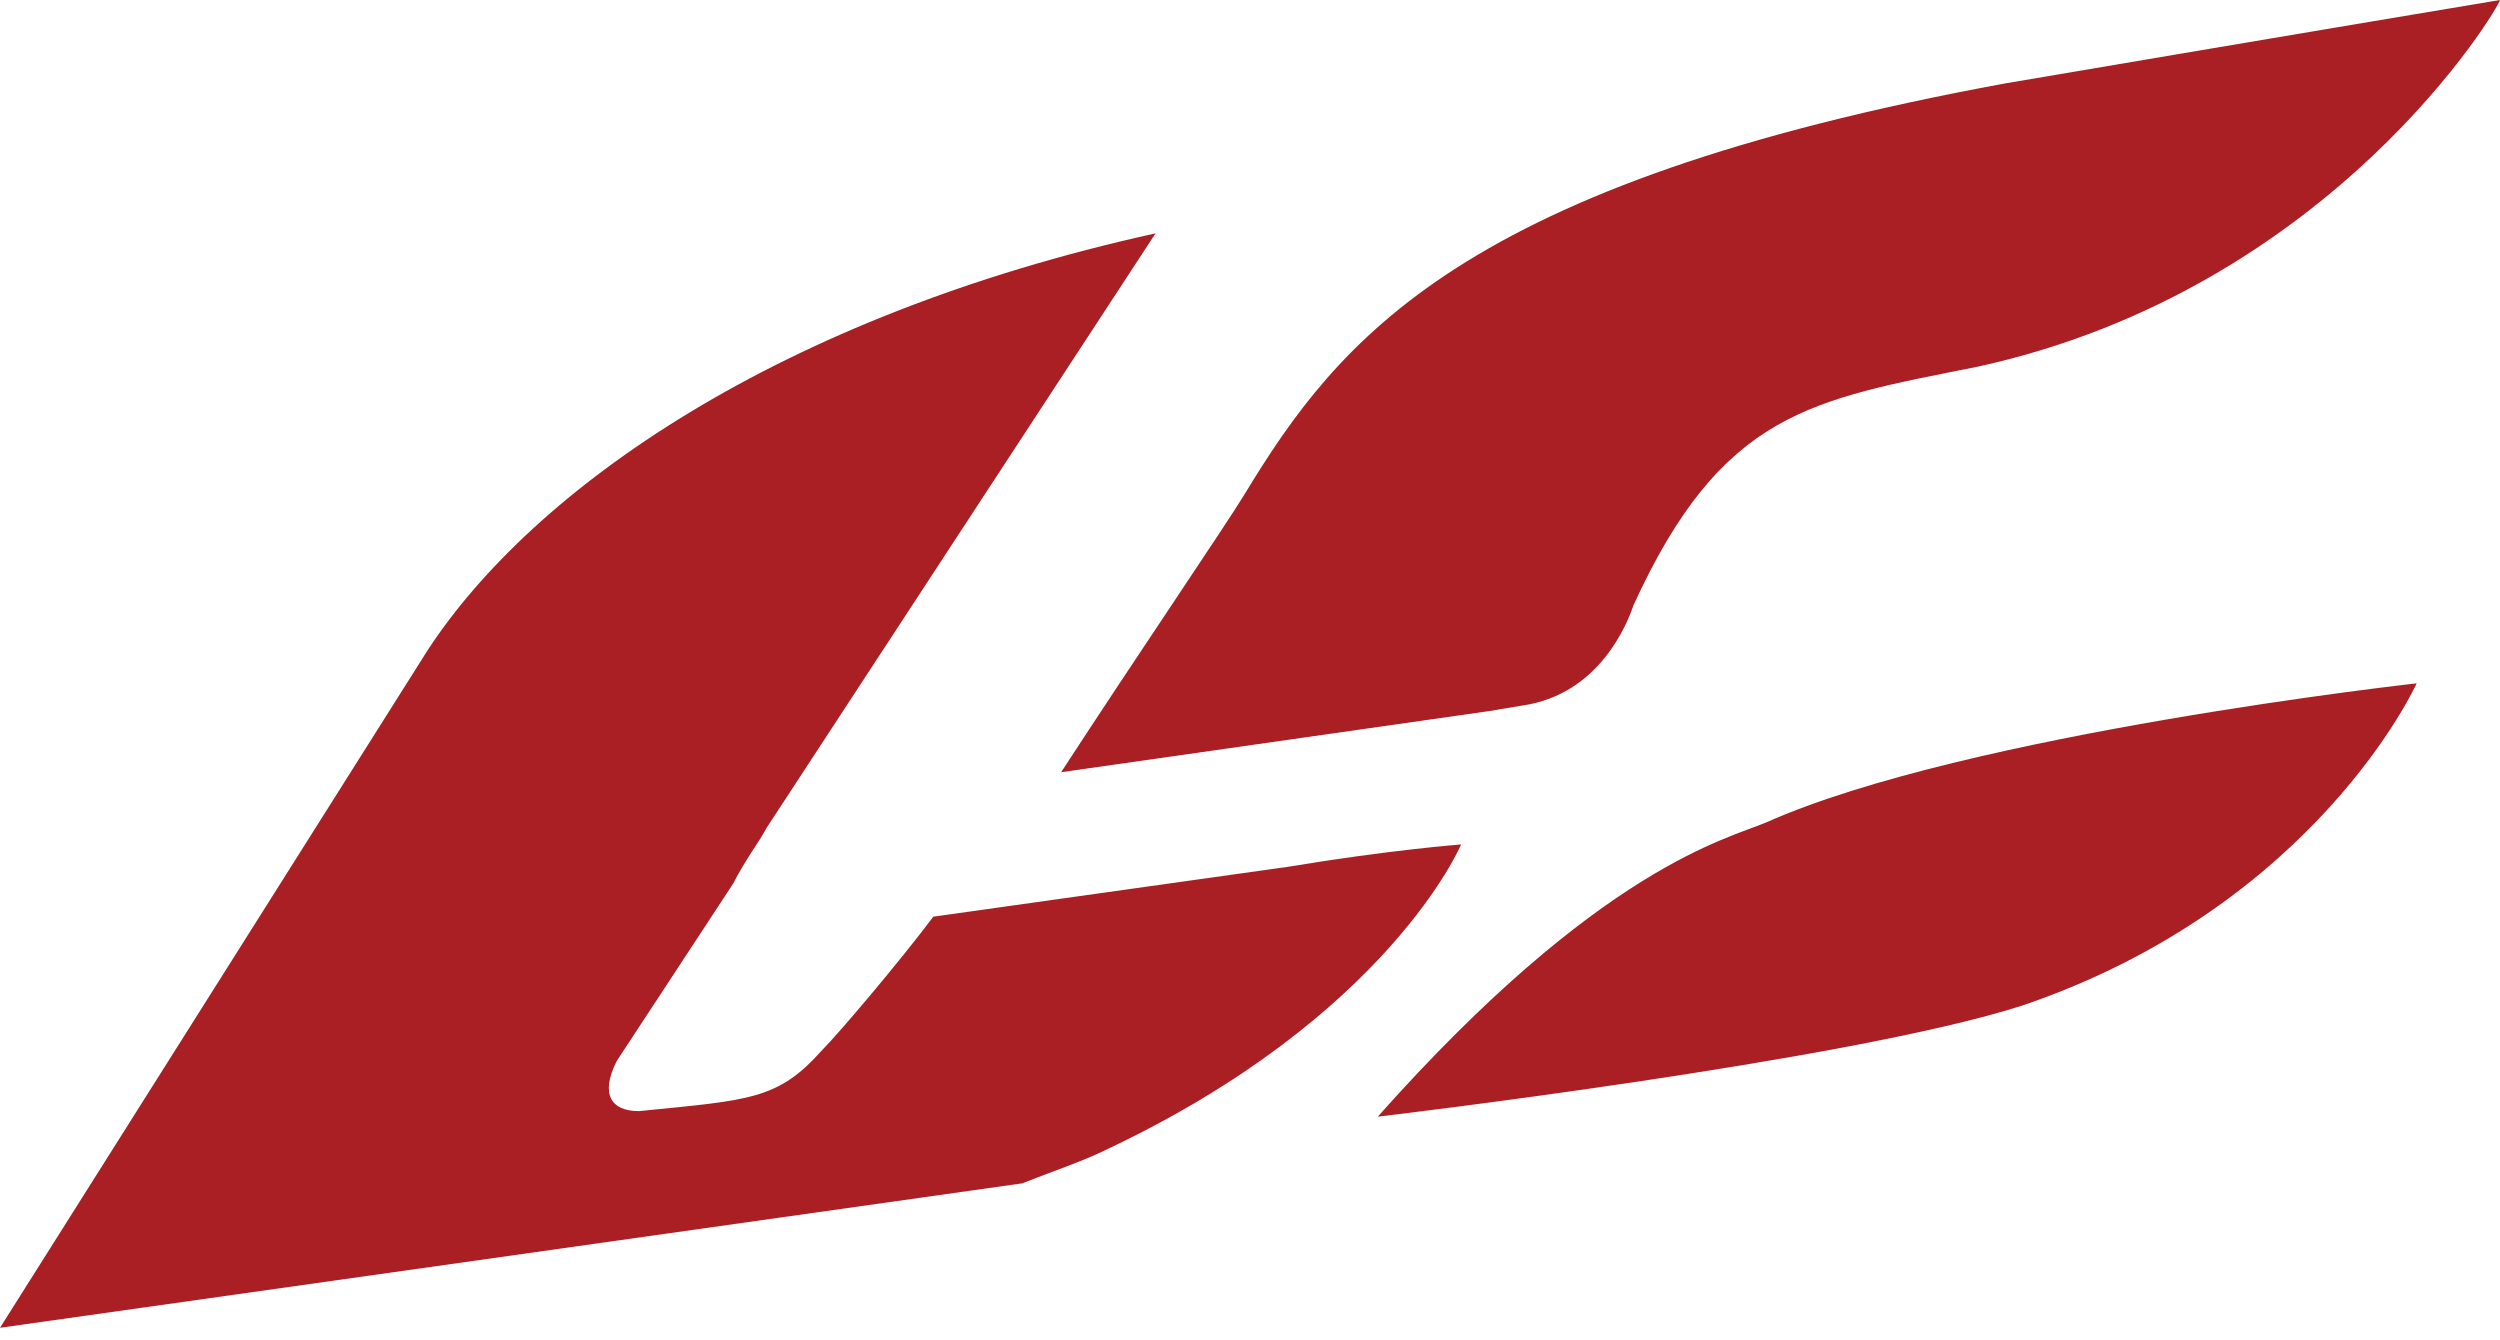 <svg width="125" height="67" viewBox="0 0 125 67" fill="none" xmlns="http://www.w3.org/2000/svg">
<path d="M62.222 24.722C61.389 26.111 56.667 33.056 53.056 38.611L74.444 35.556L76.111 35.278C80 34.722 81.389 31.111 81.667 30.278C86.111 20.556 90.556 20 98.889 18.333C116.667 14.444 125 0.278 125 0C115 1.667 100.278 4.167 100.278 4.167C73.055 9.167 66.944 16.945 62.222 24.722Z M68.889 55.833C68.889 55.833 92.5 53.056 101.111 50.278C115.833 45.278 120.833 34.167 120.833 34.167C120.833 34.167 98.333 36.667 88.333 41.111C86.389 41.944 80 43.333 68.889 55.833Z M55.278 57.5C69.445 50.833 73.056 42.222 73.056 42.222C73.056 42.222 69.445 42.5 64.445 43.333L46.667 45.833C45 48.056 41.944 51.667 41.111 52.5C38.889 55 37.5 55 31.945 55.556C30.556 55.556 30 54.722 30.833 53.056L36.667 44.167C37.222 43.056 38.056 41.944 38.333 41.389L57.778 11.667C38.889 15.833 26.667 24.445 21.389 32.5L0 66.389L51.111 59.167C52.5 58.611 54.167 58.056 55.278 57.5Z" fill="#AA1F23"/>
</svg>
